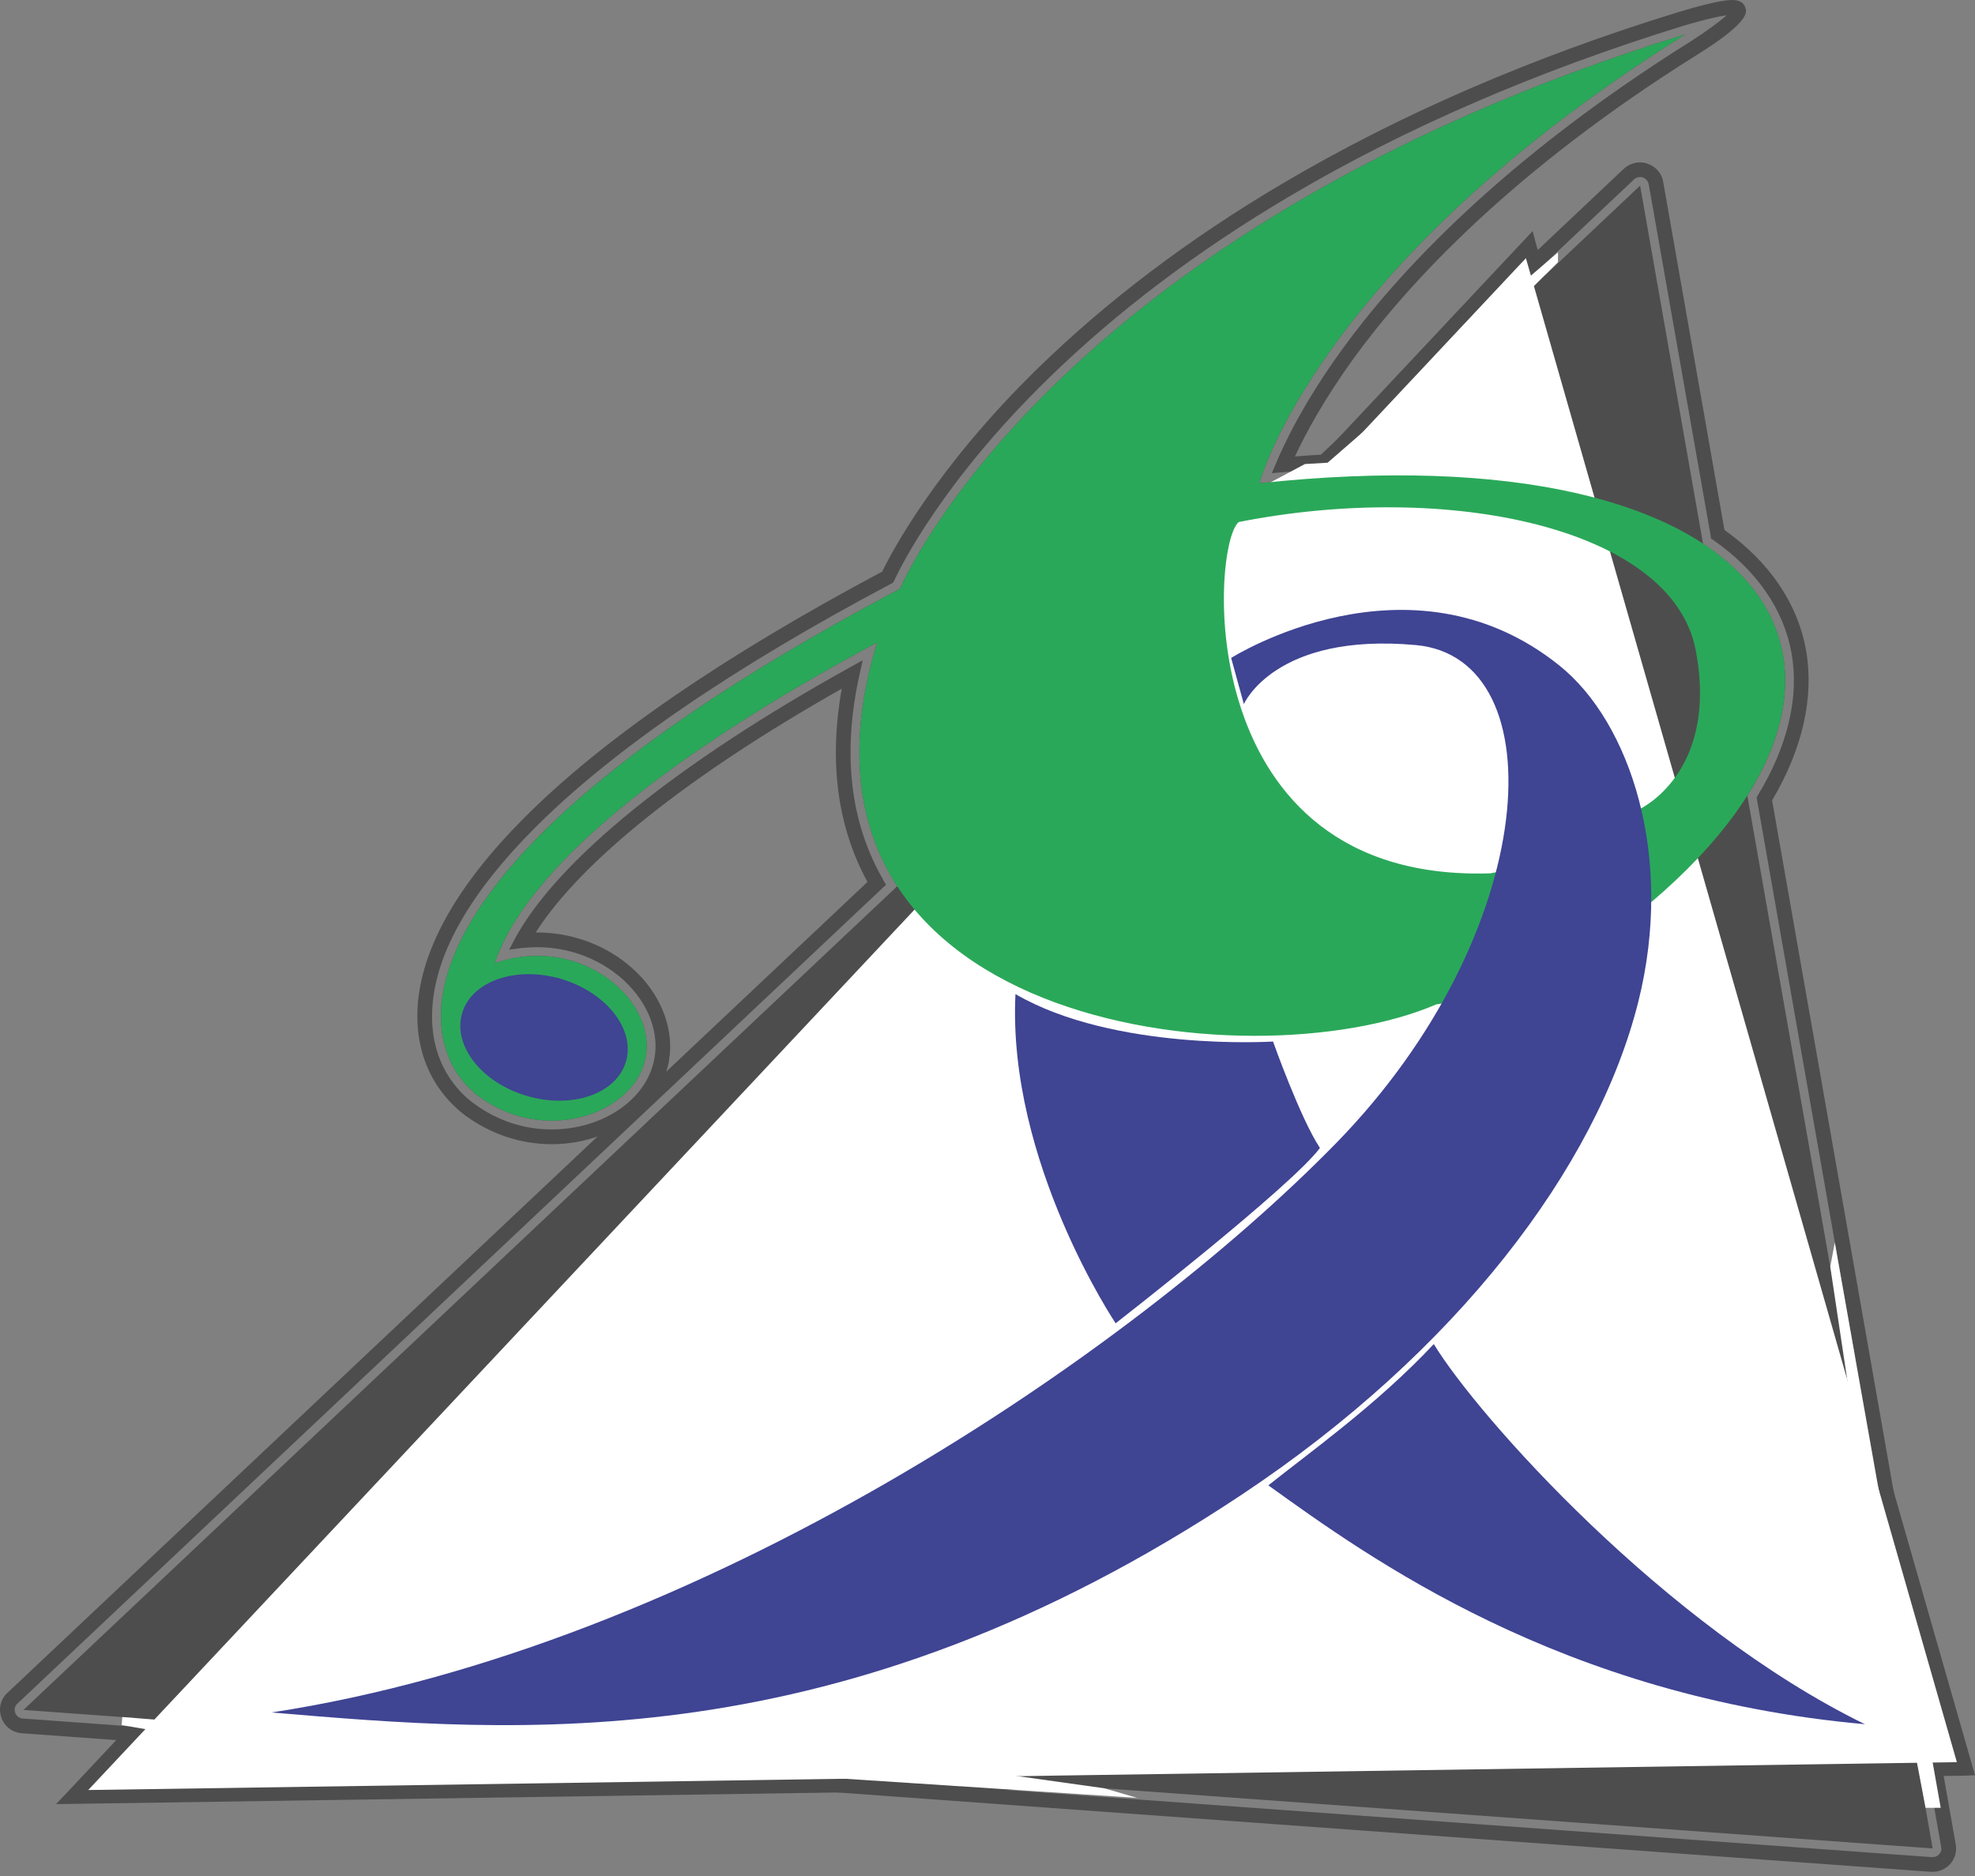 <svg width="80" height="76" viewBox="0 0 80 76" fill="none" xmlns="http://www.w3.org/2000/svg">
<rect x="0" y="0" width="80" height="76" fill="#808080" stroke="none"/>
<path d="M70.166 0.246C69.611 0.246 68.221 0.681 68.063 0.725C62.13 2.552 56.748 4.877 52.07 7.645C48.316 9.873 45.004 12.375 42.213 15.101C37.999 19.217 36.259 22.622 35.917 23.341C29.448 26.777 24.567 30.142 21.4 33.315C18.767 35.969 17.346 38.467 17.176 40.735C16.988 43.229 18.387 44.541 18.996 44.991C19.987 45.713 21.143 46.097 22.339 46.097C24.629 46.097 26.566 44.713 26.858 42.877C27.02 41.87 26.669 40.783 25.9 39.877C24.914 38.721 23.372 38.025 21.772 38.025C21.597 38.025 21.42 38.033 21.244 38.049C22.999 34.959 27.673 31.197 34.444 27.411C33.771 30.608 34.114 33.421 35.455 35.777L0.47 68.764C0.267 68.95 0.198 69.245 0.293 69.506C0.385 69.771 0.626 69.945 0.9 69.972L78.229 75.584H78.287C78.475 75.584 78.67 75.499 78.801 75.354C78.947 75.189 79.012 74.976 78.971 74.757L71.519 32.377C72.756 30.324 73.241 28.252 72.909 26.4C72.574 24.546 71.439 22.887 69.627 21.622L67.125 7.408C67.076 7.151 66.898 6.945 66.654 6.864C66.582 6.844 66.506 6.829 66.437 6.829C66.251 6.829 66.079 6.896 65.949 7.021L53.608 18.663C53.089 18.69 52.573 18.735 52.052 18.775C52.419 17.932 53.197 16.346 54.642 14.362C56.833 11.34 61.044 6.736 68.64 1.987C68.939 1.802 70.427 0.841 70.469 0.449C70.476 0.403 70.461 0.364 70.427 0.327C70.38 0.272 70.299 0.246 70.166 0.246ZM70.166 0.347C70.304 0.347 70.38 0.373 70.376 0.44C70.343 0.783 68.847 1.745 68.591 1.91C60.991 6.667 56.766 11.275 54.562 14.304C53.055 16.383 52.271 18.022 51.909 18.883C52.488 18.831 53.072 18.791 53.643 18.755L66.018 7.083C66.126 6.985 66.284 6.921 66.437 6.921C66.498 6.921 66.565 6.929 66.622 6.952C66.839 7.021 66.992 7.198 67.032 7.424L69.543 21.676C71.358 22.931 72.49 24.571 72.816 26.416C73.14 28.252 72.664 30.319 71.419 32.357L78.878 74.783C78.91 74.96 78.855 75.153 78.728 75.291C78.616 75.419 78.451 75.491 78.287 75.491C78.271 75.491 78.255 75.483 78.237 75.483L0.907 69.876C0.67 69.864 0.461 69.702 0.376 69.476C0.3 69.252 0.359 68.994 0.527 68.824L35.575 35.801C34.181 33.399 33.843 30.516 34.583 27.237C27.564 31.127 22.784 34.994 21.074 38.161C21.308 38.134 21.538 38.116 21.772 38.116C23.342 38.116 24.86 38.798 25.831 39.94C26.582 40.823 26.924 41.887 26.766 42.857C26.485 44.649 24.583 46.003 22.339 46.003C21.159 46.003 20.024 45.632 19.06 44.916C18.457 44.48 17.087 43.191 17.269 40.735C17.43 38.495 18.845 36.018 21.469 33.383C24.629 30.21 29.517 26.854 35.99 23.41C36.328 22.698 38.043 19.301 42.277 15.161C45.056 12.452 48.372 9.946 52.117 7.733C56.798 4.964 62.163 2.639 68.088 0.81C68.137 0.799 69.603 0.347 70.166 0.347Z" fill="#292929"/>
<path d="M21.77 37.777C23.438 37.777 25.053 38.5 26.096 39.719C26.905 40.672 27.275 41.84 27.106 42.917C27.087 43.081 27.038 43.255 26.99 43.412L35.139 35.729C33.916 33.492 33.571 30.857 34.096 27.9C27.912 31.398 23.546 34.881 21.698 37.777H21.77ZM34.946 26.748L34.824 27.289C34.103 30.51 34.431 33.33 35.791 35.67L35.888 35.847L35.743 35.98L0.709 69.013C0.599 69.105 0.567 69.259 0.616 69.386C0.659 69.52 0.786 69.613 0.921 69.62L78.254 75.236H78.261C78.38 75.236 78.479 75.2 78.546 75.12C78.624 75.039 78.656 74.928 78.63 74.829L71.155 32.312L71.2 32.227C72.415 30.228 72.884 28.238 72.569 26.462C72.251 24.683 71.155 23.104 69.395 21.874L69.306 21.819L69.295 21.713L66.785 7.471C66.762 7.337 66.668 7.234 66.543 7.188C66.408 7.153 66.281 7.185 66.189 7.268L53.748 19.002H53.663C53.091 19.038 52.51 19.084 51.93 19.133L51.516 19.168L51.677 18.794C52.015 17.972 52.822 16.284 54.363 14.157C56.574 11.108 60.819 6.48 68.46 1.692C69.094 1.289 69.657 0.873 69.944 0.616C69.356 0.696 68.288 1.015 68.168 1.05C62.266 2.875 56.905 5.19 52.245 7.946C48.515 10.149 45.22 12.638 42.453 15.345C38.22 19.475 36.519 22.878 36.221 23.518L36.181 23.596L36.114 23.638C29.657 27.059 24.791 30.398 21.645 33.559C19.069 36.145 17.674 38.57 17.517 40.761C17.343 43.094 18.639 44.307 19.204 44.712C20.131 45.392 21.215 45.756 22.342 45.756C24.458 45.756 26.257 44.499 26.518 42.819C26.668 41.917 26.346 40.922 25.641 40.1C24.715 39.022 23.27 38.372 21.77 38.372C21.548 38.372 21.322 38.388 21.105 38.408L20.625 38.473L20.852 38.039C22.578 34.845 27.409 30.926 34.458 27.018L34.946 26.748ZM78.284 75.831H78.229L0.887 70.217C0.507 70.192 0.184 69.947 0.06 69.593C-0.074 69.235 0.021 68.832 0.299 68.582L24.203 46.042C23.631 46.243 22.998 46.353 22.342 46.353C21.094 46.353 19.884 45.949 18.85 45.192C18.209 44.716 16.735 43.347 16.921 40.709C17.098 38.381 18.543 35.831 21.222 33.143C24.396 29.954 29.277 26.594 35.734 23.157C36.13 22.346 37.917 18.946 42.037 14.922C44.842 12.184 48.176 9.663 51.946 7.438C56.643 4.66 62.042 2.316 67.99 0.489C68.607 0.301 69.674 0 70.164 0C70.298 0 70.482 0.016 70.612 0.155C70.692 0.258 70.728 0.363 70.724 0.462C70.705 0.604 70.668 1.015 68.768 2.203C61.215 6.928 57.03 11.499 54.843 14.502C53.647 16.159 52.898 17.531 52.454 18.492C52.806 18.467 53.151 18.434 53.502 18.423L65.778 6.834C66.036 6.596 66.415 6.512 66.729 6.63C67.058 6.738 67.308 7.011 67.369 7.362L69.851 21.471C71.684 22.769 72.823 24.46 73.157 26.349C73.488 28.246 73.016 30.345 71.781 32.424L79.219 74.72C79.272 75.016 79.187 75.296 78.99 75.522C78.807 75.715 78.554 75.831 78.284 75.831Z" fill="#4D4D4E"/>
<path d="M68.268 1.391C53.336 10.734 51.012 19.577 51.012 19.577C52.007 19.481 52.965 19.403 53.898 19.352L66.435 7.52L68.984 22.029C72.662 24.447 73.335 28.192 70.778 32.233L78.285 74.884L0.949 69.272L36.346 35.9C34.767 33.471 34.252 30.231 35.528 26.03C32.444 27.676 21.91 33.46 20.038 39.02C20.634 38.818 21.214 38.725 21.77 38.725C24.447 38.725 26.466 40.865 26.164 42.764C25.934 44.279 24.247 45.4 22.341 45.4C21.372 45.4 20.338 45.105 19.412 44.428C16.675 42.411 15.153 35.119 36.461 23.85C36.461 23.85 42.502 9.338 68.268 1.391Z" fill="#4D4D4E"/>
<path d="M2.925 72.804L61.943 9.91L79.636 71.66L2.925 72.804Z" fill="white"/>
<path d="M61.927 9.966L2.987 72.772L79.596 71.636L61.927 9.966ZM2.863 72.837L2.912 72.788L61.959 9.861L61.97 9.909L79.665 71.685H79.633L2.863 72.837Z" fill="#292929"/>
<path d="M61.809 10.459L3.574 72.517L79.266 71.388L61.809 10.459ZM2.27 73.088L2.725 72.609L62.082 9.36L62.197 9.803L80 71.916L79.681 71.933L2.27 73.088Z" fill="#4D4D4E"/>
<path d="M53.777 18.745L56.649 16.247L54.804 20.886L49.185 24.614L48.163 21.302L52.858 18.799L53.777 18.745Z" fill="white"/>
<path d="M68.268 1.391C42.502 9.338 36.461 23.85 36.461 23.85C15.153 35.128 16.675 42.411 19.413 44.428C22.156 46.443 25.81 45.055 26.164 42.764C26.535 40.481 23.525 37.83 20.038 39.02C21.91 33.46 32.444 27.676 35.528 26.03C30.808 41.608 50.609 43.945 58.181 40.689C64.099 39.894 66.459 34.144 60.364 35.381C48.192 35.761 49.052 22.045 50.178 21.148C58.644 19.472 67.735 21.365 68.687 26.338C69.637 31.318 66.397 32.788 66.397 32.788C66.397 32.788 55.633 39.87 66.913 36.526C77.966 27.102 71.735 17.36 51.012 19.577C51.012 19.577 53.336 10.734 68.268 1.391Z" fill="#2AA859"/>
<path d="M10.995 69.375C28.396 66.723 45.812 54.821 54.133 46.299C62.443 37.775 63.068 26.655 57.353 26.133C51.641 25.612 50.384 28.524 50.384 28.524L49.869 26.655C49.869 26.655 57.091 22.075 63.169 26.965C66.02 29.252 67.841 34.682 66.359 40.595C64.666 47.326 58.967 54.785 50.303 60.548C34.002 71.384 20.987 70.217 10.995 69.375Z" fill="#3F4493"/>
<path d="M41.133 40.273C45.145 42.605 51.566 42.194 51.566 42.194C51.566 42.194 52.669 45.304 53.466 46.506C52.31 48.066 45.191 53.609 45.191 53.609C45.191 53.609 40.795 47.06 41.133 40.273Z" fill="#3F4493"/>
<path d="M51.376 60.174C52.937 58.923 55.788 56.899 58.078 54.45C59.847 57.364 67.43 65.889 75.542 69.851C63.221 68.751 55.432 63.088 51.376 60.174Z" fill="#3F4493"/>
<path d="M25.354 43.011C24.966 44.32 23.171 44.935 21.338 44.397C19.497 43.855 18.332 42.35 18.72 41.045C19.104 39.74 20.903 39.121 22.737 39.659C24.573 40.213 25.741 41.711 25.354 43.011Z" fill="#3F4493"/>
<path d="M63.109 10.225L61.392 11.695L61.606 12.113L63.109 10.621V10.225Z" fill="white"/>
<path d="M74.137 51.316L74.964 56.825L76.278 61.368L74.321 50.337L74.137 51.316Z" fill="white"/>
<path d="M4.955 69.56L7.8 69.786V70.377L4.928 69.886L4.955 69.56Z" fill="white"/>
<path d="M44.732 72.447L39.363 71.693L33.092 71.986L46.062 72.835L44.732 72.447Z" fill="white"/>
<path d="M77.627 71.292L77.998 73.238H78.611L78.184 70.832L77.627 71.292Z" fill="white"/>
</svg>
